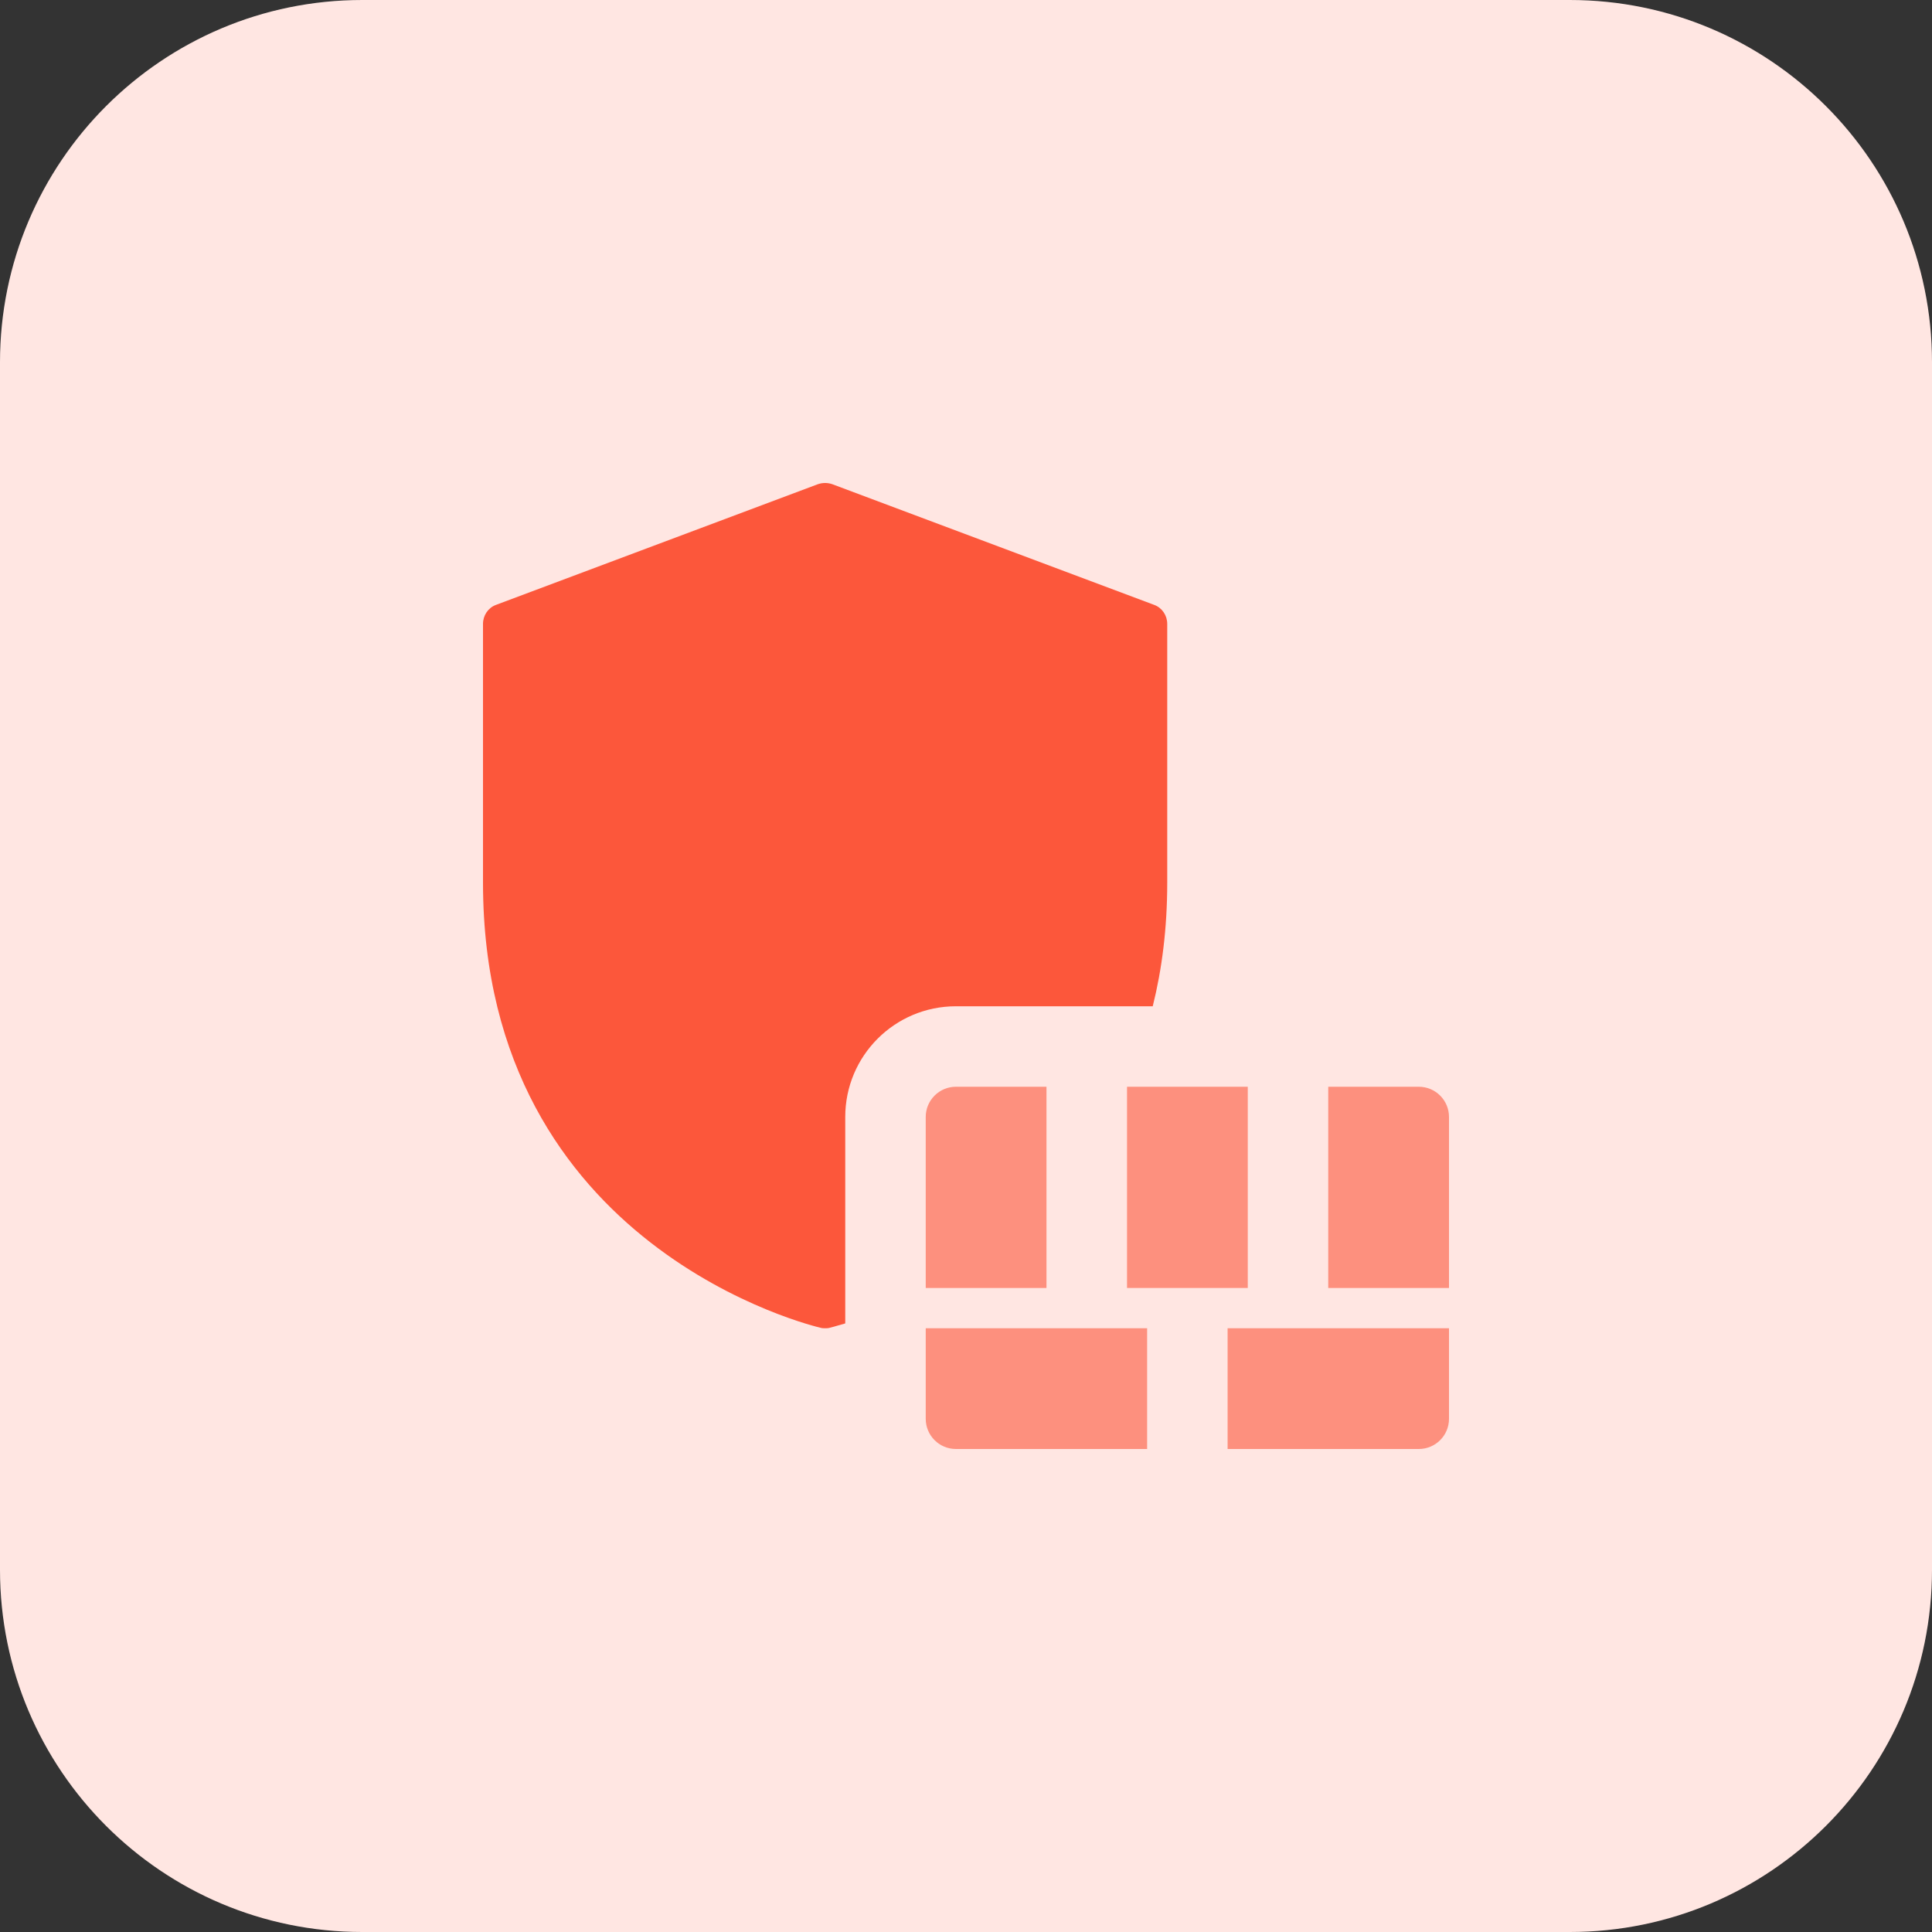 <svg id="bold" enable-background="new 0 0 32 32" height="512" viewBox="0 0 32 32" width="512" xmlns="http://www.w3.org/2000/svg"><rect x="0" y="0" width="32" height="32" fill="#333333" stroke="none"/><path d="m26 32h-20c-3.314 0-6-2.686-6-6v-20c0-3.314 2.686-6 6-6h20c3.314 0 6 2.686 6 6v20c0 3.314-2.686 6-6 6z" fill="#ffe6e2"/><path d="m19.12 10.02-5.334-2c-.08-.027-.16-.027-.24 0l-5.334 2c-.126.047-.212.173-.212.313v4.287c0 6.08 5.54 7.36 5.594 7.373.026.007.046.007.073.007s.047 0 .073-.007c.007 0 .1-.027.26-.073v-3.42c0-1.013.82-1.833 1.833-1.833h3.26c.153-.613.24-1.293.24-2.047v-4.287c0-.14-.086-.266-.213-.313z" fill="#fc573b"/><g fill="#fd907e"><path d="m20.334 22h3.666v1.5c0 .276-.224.5-.5.5h-3.167v-2z"/><path d="m17.333 21.333h-2v-2.833c0-.276.224-.5.5-.5h1.5z"/><path d="m22 18h1.5c.276 0 .5.224.5.5v2.833h-2z"/><path d="m18.667 18h2v3.333h-2z"/><path d="m19 24h-3.167c-.276 0-.5-.224-.5-.5v-1.5h3.667z"/></g></svg>